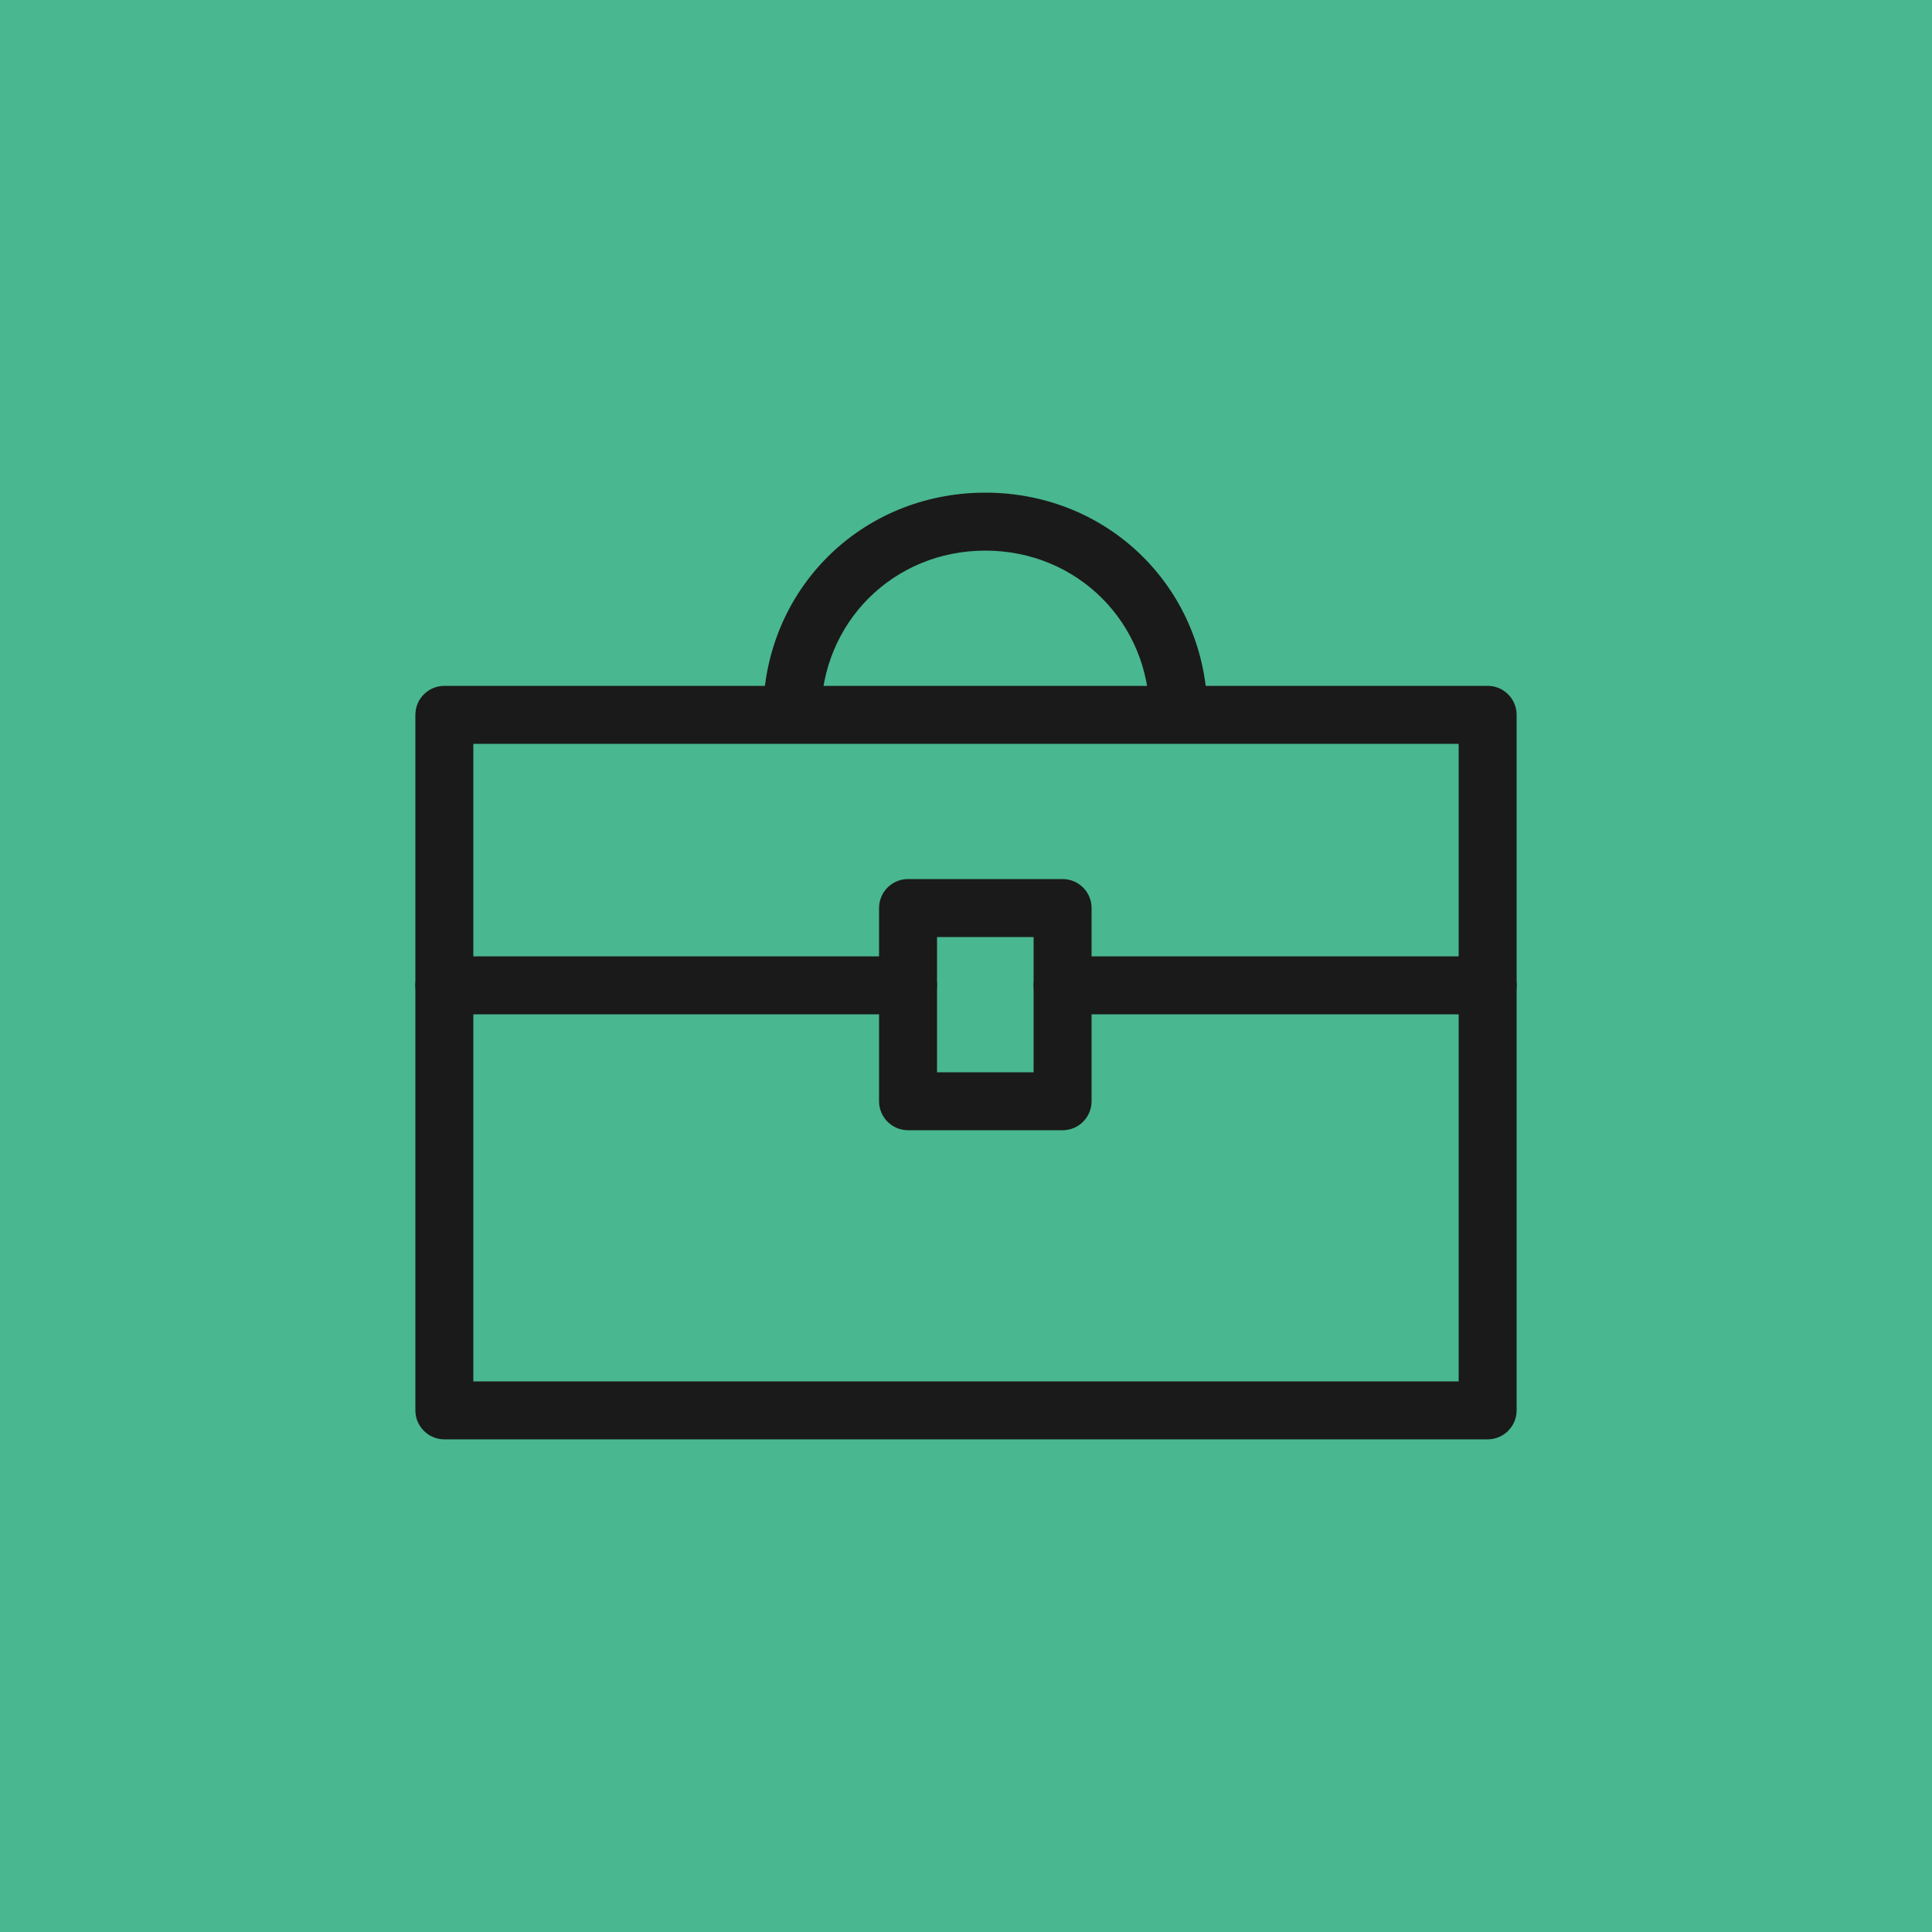<?xml version="1.0" encoding="utf-8"?>
<!-- Generator: Adobe Illustrator 17.1.0, SVG Export Plug-In . SVG Version: 6.00 Build 0)  -->
<!DOCTYPE svg PUBLIC "-//W3C//DTD SVG 1.1//EN" "http://www.w3.org/Graphics/SVG/1.1/DTD/svg11.dtd">
<svg version="1.1" id="Layer_1" xmlns="http://www.w3.org/2000/svg" xmlns:xlink="http://www.w3.org/1999/xlink" x="0px" y="0px"
	 viewBox="144.5 0 100 100" enable-background="new 144.5 0 100 100" xml:space="preserve">
<g>
	<rect x="144.5" fill="#49B790" width="100" height="100"/>
	<g>
		<path fill="#1A1A1A" d="M191.5,52.5h-24c-0.829,0-1.5-0.671-1.5-1.5s0.671-1.5,1.5-1.5h24c0.829,0,1.5,0.671,1.5,1.5
			S192.329,52.5,191.5,52.5z"/>
		<path fill="#1A1A1A" d="M221.5,52.5h-22c-0.829,0-1.5-0.671-1.5-1.5s0.671-1.5,1.5-1.5h22c0.828,0,1.5,0.671,1.5,1.5
			S222.328,52.5,221.5,52.5z"/>
		<path fill="#1A1A1A" d="M221.5,74.5h-54c-0.829,0-1.5-0.672-1.5-1.5V37c0-0.829,0.671-1.5,1.5-1.5h54c0.828,0,1.5,0.671,1.5,1.5
			v36C223,73.828,222.328,74.5,221.5,74.5z M169,71.5h51v-33h-51V71.5z"/>
		<path fill="#1A1A1A" d="M199.5,58.5h-8c-0.829,0-1.5-0.671-1.5-1.5V47c0-0.829,0.671-1.5,1.5-1.5h8c0.829,0,1.5,0.671,1.5,1.5v10
			C201,57.829,200.329,58.5,199.5,58.5z M193,55.5h5v-7h-5V55.5z"/>
		<path fill="#1A1A1A" d="M207,37h-3c0-4.767-3.733-8.5-8.5-8.5S187,32.233,187,37h-3c0-6.449,5.051-11.5,11.5-11.5
			S207,30.551,207,37z"/>
	</g>
</g>
</svg>
